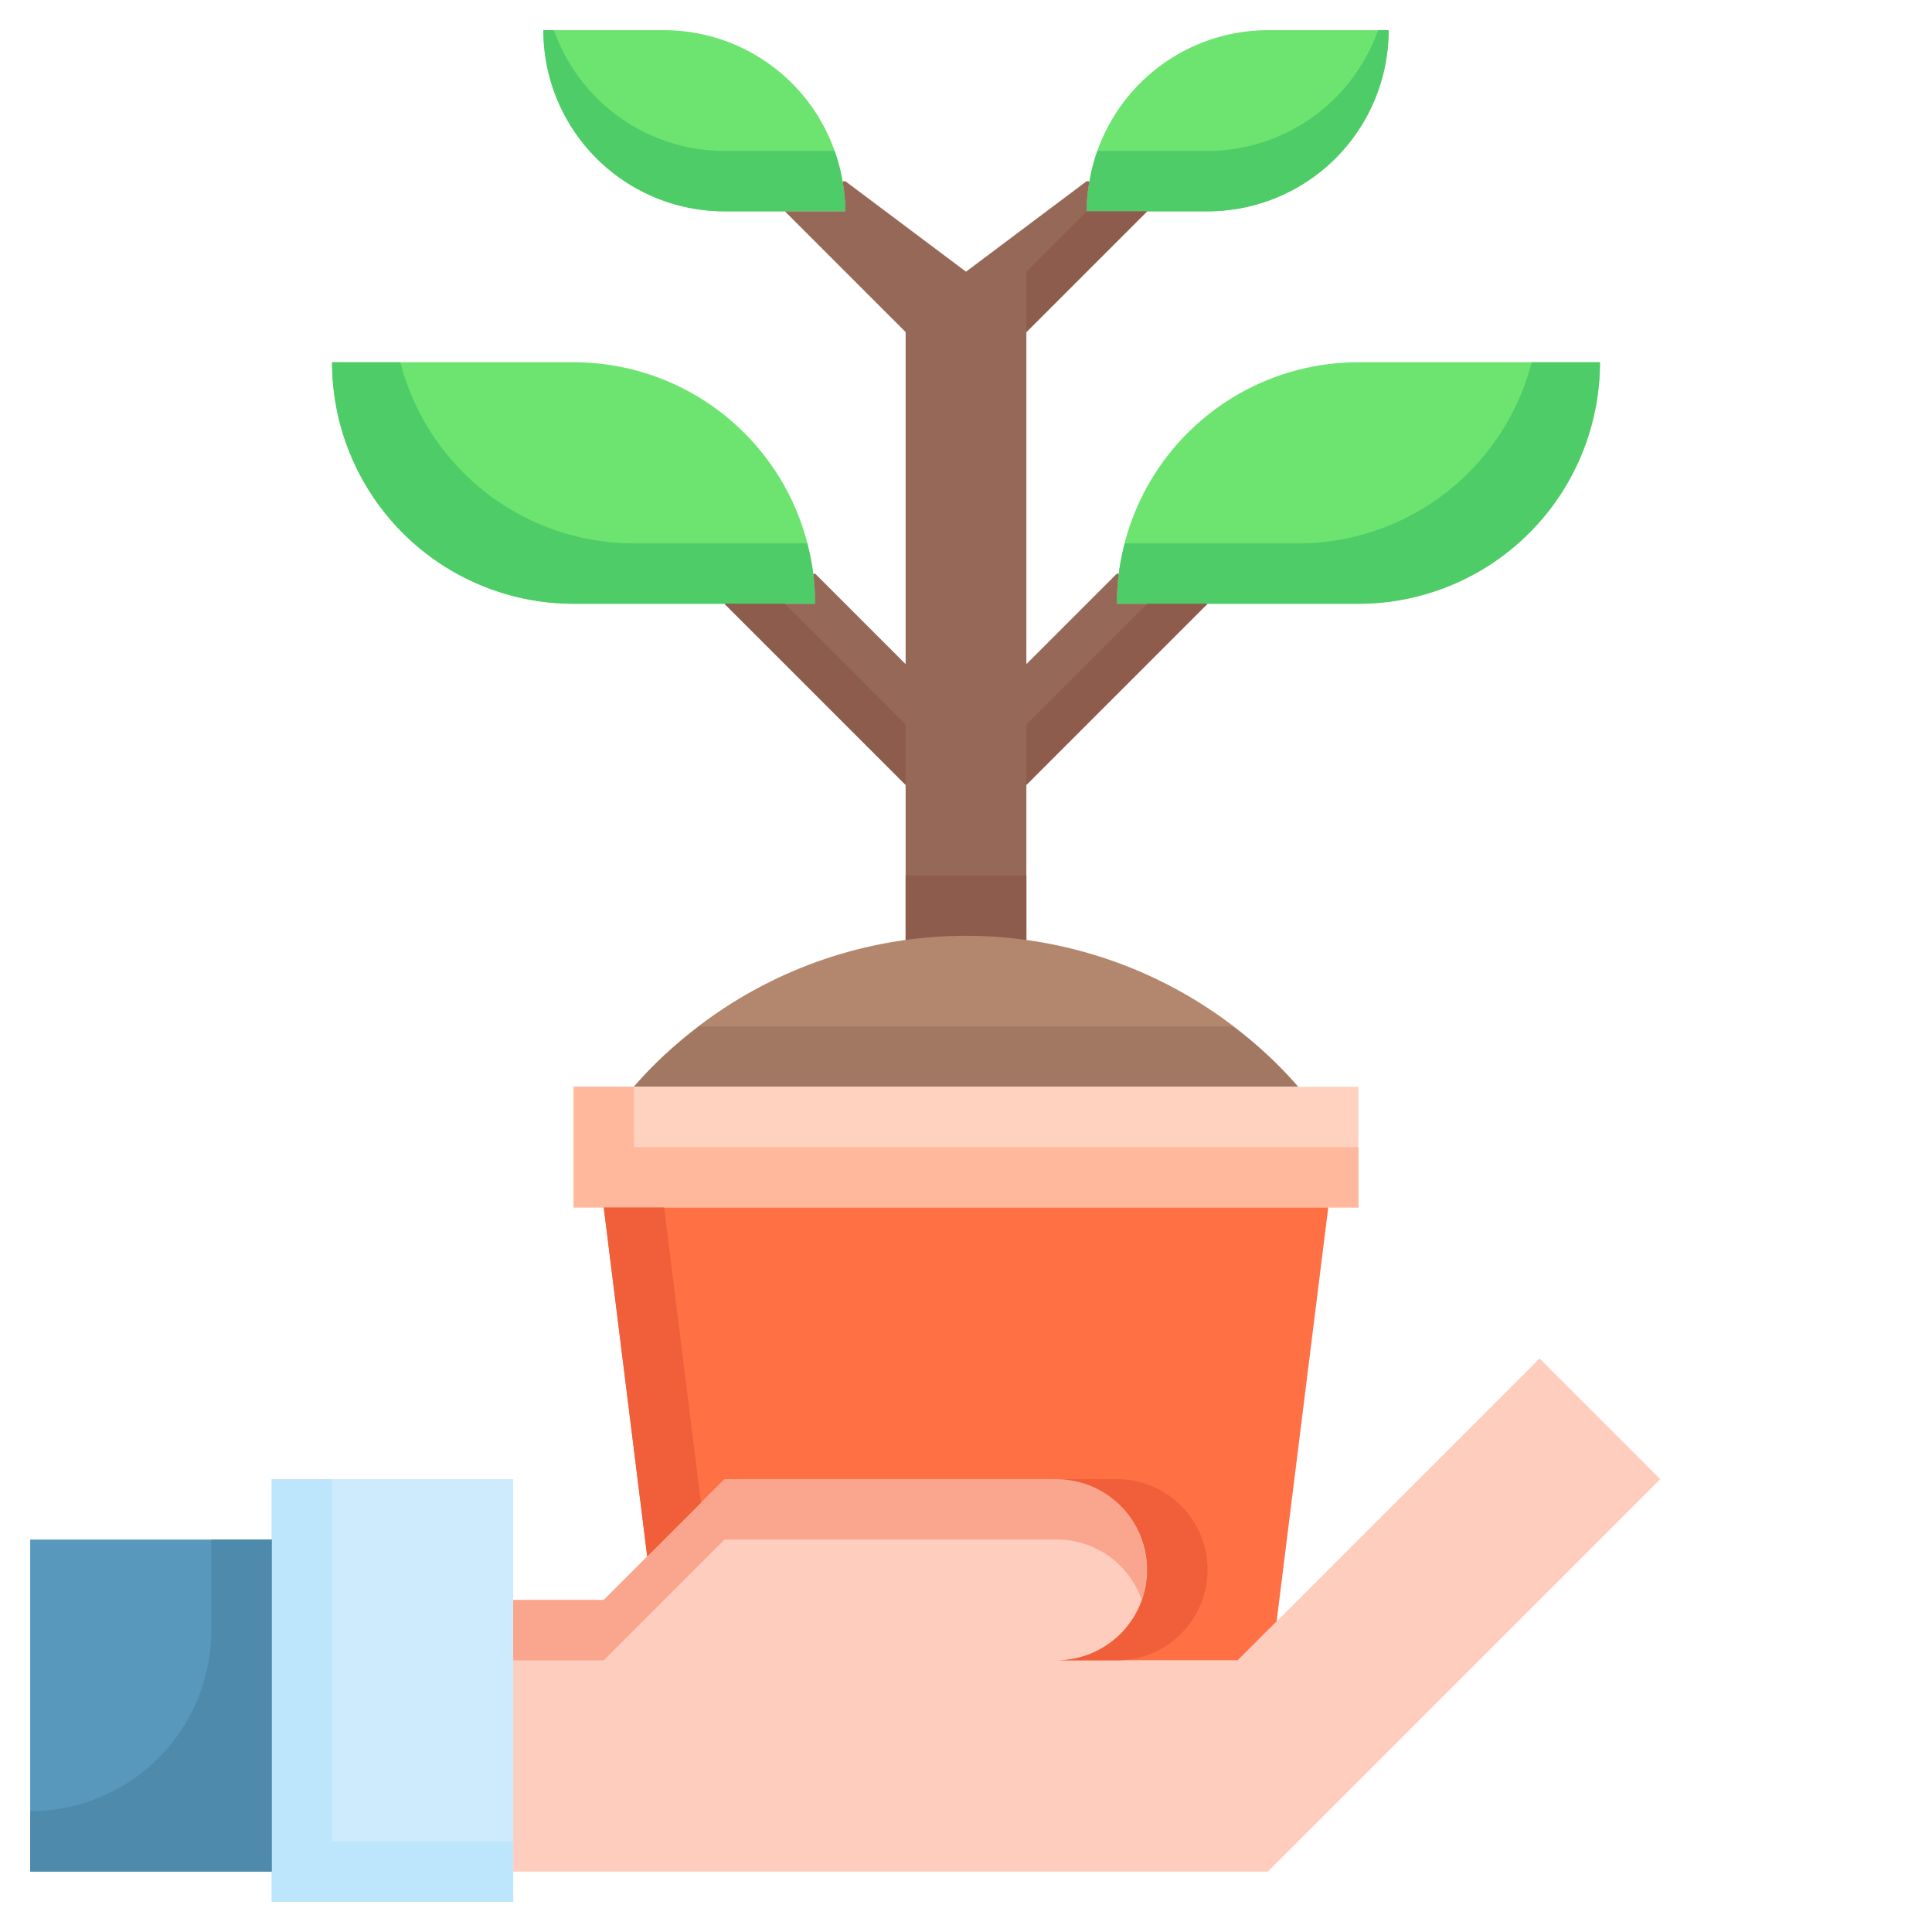 <svg xmlns="http://www.w3.org/2000/svg" version="1.1" xmlns:xlink="http://www.w3.org/1999/xlink" xmlns:svgjs="http://svgjs.com/svgjs" width="512" height="512" x="0" y="0" viewBox="0 0 64 64" style="enable-background:new 0 0 512 512" xml:space="preserve" class=""><g><g id="_20-Sprout" data-name="20-Sprout"><path d="m28 7h-4a6 6 0 0 1 -6-6h4a6 6 0 0 1 5.91 5.01 5.361 5.361 0 0 1 .09.99z" fill="#6DE470" data-original="#d2eb5a" class=""></path><path d="m27.648 5h-3.648a6 6 0 0 1 -5.65-4h-.35a6 6 0 0 0 6 6h4a5.361 5.361 0 0 0 -.09-.99 5.966 5.966 0 0 0 -.262-1.01z" fill="#4DCC68" data-original="#c3dc4b" class=""></path><path d="m36 7a5.361 5.361 0 0 1 .09-.99 6 6 0 0 1 5.91-5.01h4a6 6 0 0 1 -6 6z" fill="#6DE470" data-original="#d2eb5a" class=""></path><path d="m40 5h-3.648a5.966 5.966 0 0 0 -.262 1.01 5.361 5.361 0 0 0 -.09.99h4a6 6 0 0 0 6-6h-.35a6 6 0 0 1 -5.65 4z" fill="#4DCC68" data-original="#c3dc4b" class=""></path><path d="m27 20h-8a8 8 0 0 1 -8-8h8a8 8 0 0 1 7.94 7.01 8.1 8.1 0 0 1 .06.99z" fill="#6DE470" data-original="#b4d241" class=""></path><path d="m26.74 18h-5.74a7.994 7.994 0 0 1 -7.738-6h-2.262a8 8 0 0 0 8 8h8a7.495 7.495 0 0 0 -.26-2z" fill="#4DCC68" data-original="#a0be28" class=""></path><path d="m37 20a8.1 8.1 0 0 1 .06-.99 8 8 0 0 1 7.94-7.01h8a8 8 0 0 1 -8 8z" fill="#6DE470" data-original="#b4d241" class=""></path><path d="m50.738 12a7.994 7.994 0 0 1 -7.738 6h-5.74a7.495 7.495 0 0 0 -.26 2h8a8 8 0 0 0 8-8z" fill="#4DCC68" data-original="#a0be28" class=""></path><path d="m40 20-6 6v6h-4v-6l-6-6h3a8.1 8.1 0 0 0 -.06-.99l.06-.01 3 3v-11l-4-4h2a5.361 5.361 0 0 0 -.09-.99l.09-.01 4 3 4-3 .09.01a5.361 5.361 0 0 0 -.09.99h2l-4 4v11l3-3 .06.01a8.1 8.1 0 0 0 -.06.99z" fill="#966857" data-original="#966857" class=""></path><g fill="#8D5C4D"><path d="m34 24v2l6-6h-2z" fill="#8D5C4D" data-original="#8d5c4d"></path><path d="m34 11 4-4h-2l-2 2z" fill="#8D5C4D" data-original="#8d5c4d"></path><path d="m30 29h4v3h-4z" fill="#8D5C4D" data-original="#8d5c4d"></path><path d="m30 24-4-4h-2l6 6z" fill="#8D5C4D" data-original="#8d5c4d"></path></g><path d="m17 53v9 1h-8v-1-11-2h8z" fill="#CDEBFC" data-original="#cdebfc" class=""></path><path d="m11 61v-1-11h-2v2 11 1h8v-1-1z" fill="#BDE6FC" data-original="#bde6fc" class=""></path><path d="m1 51h8v11h-8z" fill="#5998BD" data-original="#5998bd" class=""></path><path d="m7 51v3a6 6 0 0 1 -6 6v2h8v-11z" fill="#4D8AAB" data-original="#4d8aab" class=""></path><path d="m35 55h6l1.29-1.29 8.71-8.71 4 4-13 13h-25v-9h3l1.44-1.44 2.56-2.56h11a3 3 0 0 1 0 6z" fill="#FFCDBE" data-original="#ffcdbe" class=""></path><path d="m21.44 53.56 2.56-2.56h11a2.963 2.963 0 0 1 2.816 2 2.991 2.991 0 0 0 -2.816-4h-11l-2.56 2.56-1.44 1.44h-3v2h3z" fill="#FAA68E" data-original="#faa68e" class=""></path><path d="m43 36h-22a14.6 14.6 0 0 1 22 0z" fill="#B2876D" data-original="#b2876d"></path><path d="m40.83 34h-17.66a12.986 12.986 0 0 0 -2.17 2h22a12.986 12.986 0 0 0 -2.17-2z" fill="#A37862" data-original="#a37862" class=""></path><path d="m45 36v4h-1-24-1v-4h2 22z" fill="#FFD2BF" data-original="#ffd2bf" class=""></path><path d="m22 38h-1v-2h-2v4h1 24 1v-2z" fill="#FFB89C" data-original="#ffb89c" class=""></path><path d="m38 52a3 3 0 0 0 -3-3h-11l-2.56 2.56-1.44-11.56h24l-1.71 13.71-1.29 1.29h-6a3 3 0 0 0 3-3z" fill="#FF7045" data-original="#ff7045" class=""></path><path d="m22 40h-2l1.44 11.56 1.778-1.778z" fill="#F05E3A" data-original="#f05e3a" class=""></path><path d="m40 52a3 3 0 0 0 -3-3h-2a3 3 0 0 1 0 6h2a3 3 0 0 0 3-3z" fill="#F05E3A" data-original="#f05e3a" class=""></path></g></g></svg>